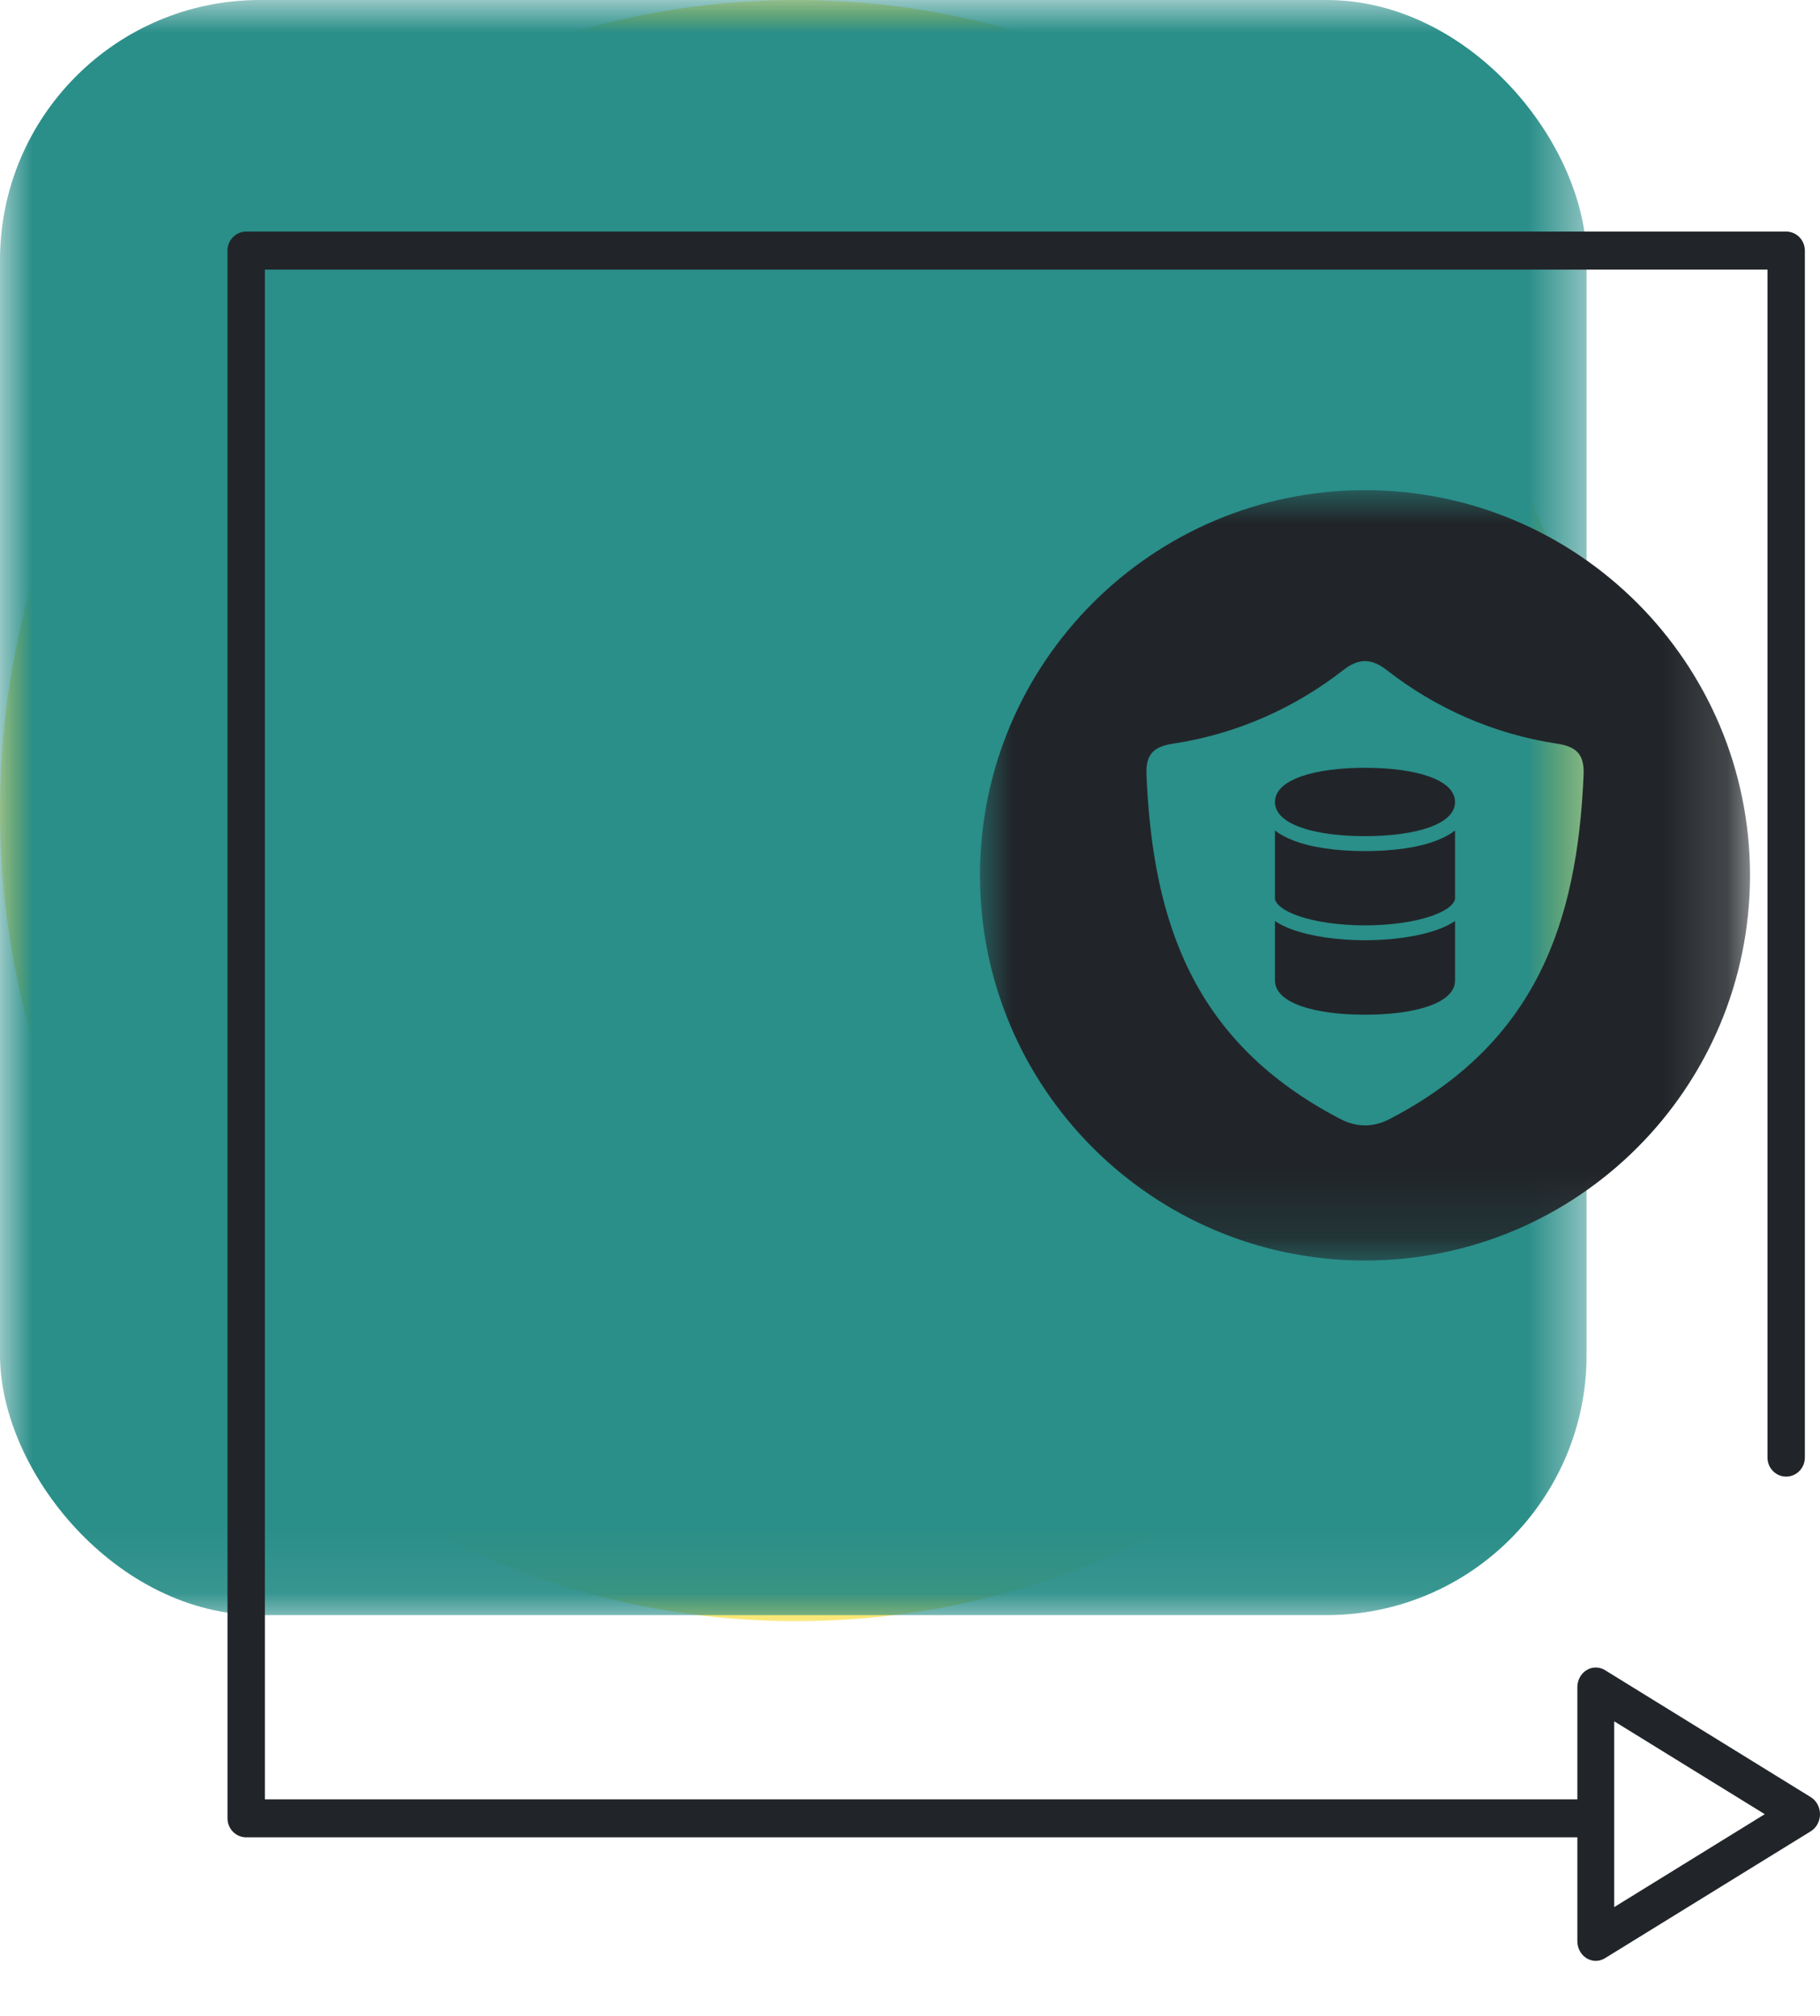 <?xml version="1.0" encoding="UTF-8"?>
<svg width="28px" height="31px" viewBox="0 0 28 31" version="1.1" xmlns="http://www.w3.org/2000/svg" xmlns:xlink="http://www.w3.org/1999/xlink">
    <title>Icono Copy 3</title>
    <defs>
        <polygon id="path-1" points="0 0 24.5 0 24.5 24.93 0 24.93"></polygon>
        <polygon id="path-3" points="0 0 11.846 0 11.846 11.846 0 11.846"></polygon>
    </defs>
    <g id="Page-1" stroke="none" stroke-width="1" fill="none" fill-rule="evenodd">
        <g id="Tein---Entorno-del-usuario" transform="translate(-466, -569)">
            <g id="Entornos---Links" transform="translate(466, 403.905)">
                <g id="Icono-Copy-3" transform="translate(0, 165.095)">
                    <g id="Group">
                        <g id="Group-3">
                            <mask id="mask-2" fill="white">
                                <use xlink:href="#path-1"></use>
                            </mask>
                            <g id="Clip-2"></g>
                            <path d="M24.5,12.465 C24.5,19.349 19.016,24.93 12.25,24.93 C5.484,24.93 0,19.349 0,12.465 C0,5.581 5.484,-1.8135394e-05 12.25,-1.8135394e-05 C19.016,-1.8135394e-05 24.5,5.581 24.5,12.465" id="Fill-1" fill="#F7D719" mask="url(#mask-2)"></path>
                            <rect id="Rectangle" fill="#2A8E89" mask="url(#mask-2)" x="0" y="0" width="24.409" height="24.837" rx="4"></rect>
                        </g>
                        <path d="M24.834,26.47 L24.834,29.327 L27.15,27.898 L24.834,26.47 Z M24.55,30.154 C24.501,30.154 24.452,30.14 24.408,30.113 C24.321,30.059 24.267,29.959 24.267,29.851 L24.267,25.945 C24.267,25.837 24.321,25.737 24.408,25.683 C24.496,25.629 24.604,25.629 24.692,25.683 L27.858,27.636 C27.946,27.69 28,27.79 28,27.898 C28,28.006 27.946,28.107 27.858,28.161 L24.692,30.113 C24.648,30.14 24.599,30.154 24.55,30.154 L24.55,30.154 Z" id="Fill-25" fill="#212529"></path>
                        <path d="M24.27,28.254 L3.787,28.254 C3.629,28.254 3.5,28.123 3.5,27.962 L3.5,3.854 C3.5,3.692 3.629,3.561 3.787,3.561 L27.479,3.561 C27.638,3.561 27.767,3.692 27.767,3.854 L27.767,22.414 C27.767,22.576 27.638,22.707 27.479,22.707 C27.321,22.707 27.192,22.576 27.192,22.414 L27.192,4.146 L4.075,4.146 L4.075,27.67 L24.27,27.67 C24.429,27.67 24.557,27.801 24.557,27.962 C24.557,28.123 24.429,28.254 24.27,28.254" id="Fill-27" fill="#212529"></path>
                    </g>
                    <g id="icono" transform="translate(15.077, 7.538)">
                        <mask id="mask-4" fill="white">
                            <use xlink:href="#path-3"></use>
                        </mask>
                        <g id="Clip-2"></g>
                        <path d="M7.308,6.626 C7.235,6.675 7.146,6.718 7.046,6.755 C6.749,6.863 6.339,6.921 5.923,6.921 C5.507,6.921 5.097,6.863 4.8,6.755 C4.7,6.718 4.611,6.675 4.538,6.626 L4.538,7.54 C4.538,7.891 5.158,8.066 5.923,8.066 C6.688,8.066 7.308,7.891 7.308,7.54 L7.308,6.626 Z M5.923,4.269 C5.158,4.269 4.538,4.445 4.538,4.795 C4.538,5.145 5.158,5.32 5.923,5.32 C6.688,5.32 7.308,5.145 7.308,4.795 C7.308,4.445 6.688,4.269 5.923,4.269 L5.923,4.269 Z M7.308,5.234 C7.229,5.295 7.131,5.347 7.017,5.39 C6.738,5.497 6.349,5.55 5.923,5.55 C5.497,5.55 5.108,5.497 4.829,5.39 C4.715,5.347 4.617,5.295 4.538,5.234 L4.538,6.287 C4.56,6.384 4.688,6.471 4.878,6.54 C5.149,6.639 5.531,6.692 5.923,6.692 C6.315,6.692 6.697,6.639 6.968,6.54 C7.158,6.471 7.287,6.384 7.308,6.287 L7.308,5.234 Z M5.531,9.663 C5.792,9.803 6.054,9.803 6.316,9.663 C8.555,8.493 9.188,6.658 9.286,4.379 C9.299,4.063 9.179,3.942 8.87,3.897 C7.895,3.748 7.004,3.349 6.258,2.767 C6.024,2.582 5.823,2.582 5.588,2.767 C4.842,3.349 3.951,3.748 2.976,3.897 C2.668,3.942 2.547,4.063 2.561,4.379 C2.658,6.658 3.291,8.493 5.531,9.663 L5.531,9.663 Z M5.923,0 C9.194,0 11.846,2.652 11.846,5.923 C11.846,9.194 9.194,11.846 5.923,11.846 C2.652,11.846 0,9.194 0,5.923 C0,2.652 2.652,0 5.923,0 L5.923,0 Z" id="Fill-1" fill="#212529" mask="url(#mask-4)"></path>
                    </g>
                </g>
            </g>
        </g>
    </g>
</svg>